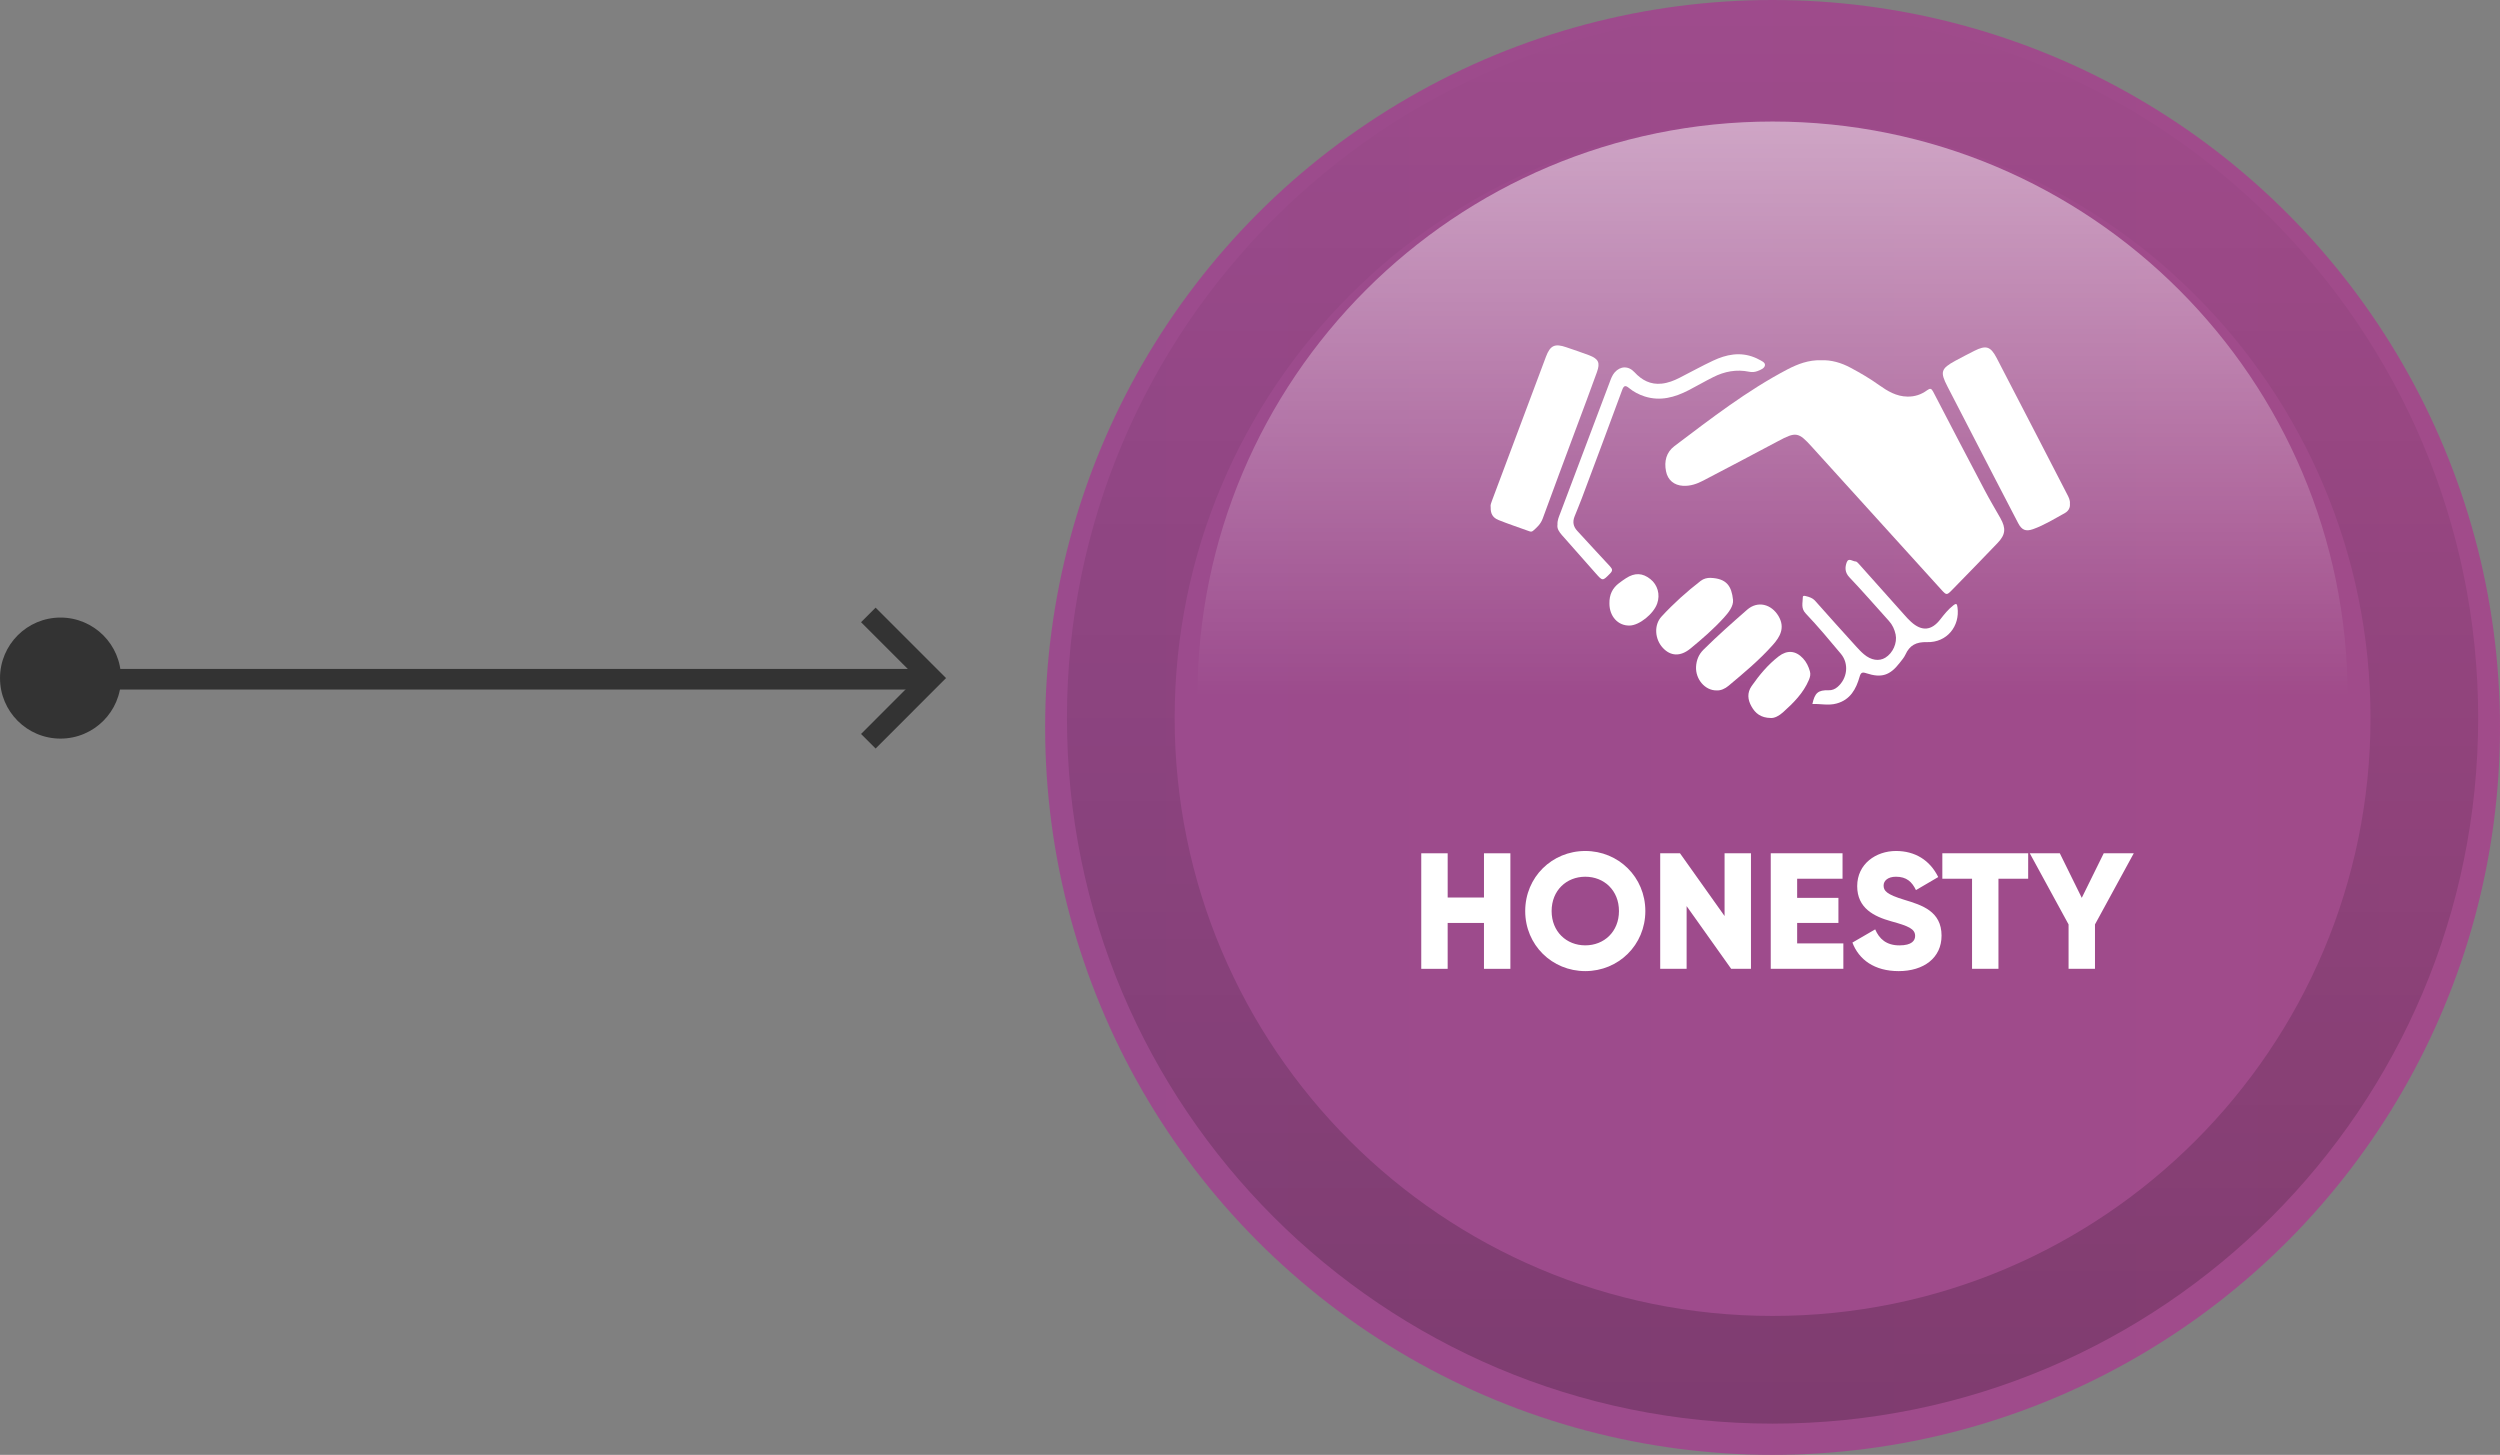 <?xml version="1.0" encoding="utf-8"?>
<!-- Generator: Adobe Illustrator 16.0.0, SVG Export Plug-In . SVG Version: 6.00 Build 0)  -->
<!DOCTYPE svg PUBLIC "-//W3C//DTD SVG 1.1//EN" "http://www.w3.org/Graphics/SVG/1.1/DTD/svg11.dtd">
<svg version="1.1" id="Layer_1" xmlns="http://www.w3.org/2000/svg" xmlns:xlink="http://www.w3.org/1999/xlink" x="0px" y="0px"
	 width="266.252px" height="154.944px" viewBox="0 0 266.252 154.944" enable-background="new 0 0 266.252 154.944"
	 xml:space="preserve">
<rect x="0" y="0" width="266.252" height="154.944" fill="#808080" stroke="none"/>
<g>
	<g>
		<g>
			<g>
				<g>
					
						<linearGradient id="SVGID_1_" gradientUnits="userSpaceOnUse" x1="-56.692" y1="157.227" x2="98.252" y2="157.227" gradientTransform="matrix(1 0 0 1 168 -79.755)">
						<stop  offset="0" style="stop-color:#9B4B8D"/>
						<stop  offset="1" style="stop-color:#A14B8A"/>
					</linearGradient>
					<circle fill="url(#SVGID_1_)" cx="188.78" cy="77.472" r="77.472"/>
					<g>
						<g>
							<path fill="#FFFFFF" d="M160.857,90.876v12.305h-2.813v-4.887h-3.867v4.887h-2.812V90.876h2.813v4.711h3.867v-4.711H160.857z
								"/>
							<path fill="#FFFFFF" d="M162.436,97.028c0-3.621,2.865-6.398,6.398-6.398s6.396,2.777,6.396,6.398s-2.863,6.396-6.396,6.396
								S162.436,100.649,162.436,97.028z M172.421,97.028c0-2.197-1.582-3.656-3.586-3.656s-3.586,1.459-3.586,3.656
								c0,2.194,1.582,3.653,3.586,3.653S172.421,99.225,172.421,97.028z"/>
							<path fill="#FFFFFF" d="M186.479,90.876v12.305h-2.107l-4.746-6.68v6.68h-2.813V90.876h2.109l4.746,6.68v-6.68H186.479z"/>
							<path fill="#FFFFFF" d="M196.319,100.473v2.707h-7.733V90.876h7.646v2.707h-4.834v2.039h4.396v2.672h-4.396v2.18
								L196.319,100.473L196.319,100.473z"/>
							<path fill="#FFFFFF" d="M197.283,100.385l2.426-1.406c0.438,1.021,1.195,1.705,2.584,1.705c1.336,0,1.67-0.526,1.67-1.002
								c0-0.756-0.703-1.055-2.549-1.563c-1.828-0.51-3.621-1.39-3.621-3.744c0-2.373,2.004-3.744,4.131-3.744
								c2.021,0,3.604,0.967,4.5,2.777l-2.373,1.389c-0.422-0.879-1.002-1.424-2.127-1.424c-0.879,0-1.318,0.438-1.318,0.932
								c0,0.564,0.301,0.949,2.217,1.529c1.861,0.563,3.954,1.213,3.954,3.814c0,2.372-1.897,3.778-4.569,3.778
								C199.621,103.426,197.968,102.196,197.283,100.385z"/>
							<path fill="#FFFFFF" d="M216.001,93.583h-3.164v9.598h-2.813v-9.598h-3.164v-2.707h9.143L216.001,93.583L216.001,93.583z"/>
							<path fill="#FFFFFF" d="M223.117,98.452v4.729h-2.813v-4.729l-4.131-7.576h3.199l2.338,4.746l2.338-4.746h3.199
								L223.117,98.452z"/>
						</g>
					</g>
					<g>
						<g>
							<path fill="#FFFFFF" d="M193.933,38.366c1.109-0.045,2.166,0.268,3.154,0.797c1.045,0.559,2.064,1.152,3.031,1.846
								c0.904,0.643,1.851,1.213,3.021,1.229c0.789,0.016,1.483-0.219,2.104-0.678c0.319-0.234,0.458-0.193,0.641,0.157
								c1.825,3.519,3.658,7.025,5.506,10.531c0.523,0.996,1.104,1.963,1.657,2.942c0.607,1.076,0.549,1.754-0.308,2.646
								c-1.614,1.688-3.243,3.358-4.875,5.028c-0.521,0.531-0.574,0.523-1.061-0.006c-4.611-5.094-9.229-10.178-13.842-15.274
								c-1.426-1.582-1.699-1.617-3.593-0.601c-2.646,1.418-5.312,2.804-7.971,4.201c-0.672,0.354-1.378,0.596-2.15,0.555
								c-0.942-0.047-1.639-0.61-1.816-1.555c-0.21-1.053,0.026-2.018,0.908-2.682c3.872-2.918,7.707-5.895,12.026-8.162
								C191.479,38.762,192.626,38.329,193.933,38.366z"/>
							<path fill="#FFFFFF" d="M220.447,53.644c0.048,0.442-0.173,0.791-0.524,0.989c-1.113,0.615-2.2,1.296-3.405,1.724
								c-0.774,0.272-1.198,0.098-1.585-0.646c-0.855-1.627-1.697-3.264-2.543-4.898c-1.659-3.215-3.325-6.436-4.984-9.651
								c-0.806-1.558-0.693-1.908,0.853-2.748c0.661-0.356,1.324-0.703,1.996-1.041c1.264-0.64,1.742-0.49,2.392,0.756
								c1.44,2.767,2.869,5.533,4.299,8.299c1.073,2.068,2.143,4.136,3.202,6.205C220.312,52.948,220.482,53.262,220.447,53.644z"/>
							<path fill="#FFFFFF" d="M158.758,54.034c-0.048-0.242,0.055-0.488,0.146-0.732c1.913-5.107,3.826-10.215,5.742-15.314
								c0.455-1.209,0.945-1.428,2.169-1.004c0.813,0.285,1.634,0.543,2.438,0.855c0.988,0.383,1.185,0.787,0.822,1.791
								c-0.739,2.063-1.517,4.111-2.283,6.168c-1.167,3.143-2.343,6.279-3.493,9.432c-0.207,0.568-0.601,0.938-1.027,1.301
								c-0.146,0.123-0.268,0.093-0.413,0.043c-1.093-0.395-2.195-0.76-3.271-1.192C158.961,55.126,158.742,54.688,158.758,54.034z"
								/>
							<path fill="#FFFFFF" d="M165.873,55.866c-0.022-0.449,0.146-0.811,0.285-1.178c1.754-4.662,3.514-9.324,5.276-13.984
								c0.134-0.363,0.267-0.742,0.532-1.045c0.606-0.686,1.461-0.717,2.106-0.02c0.787,0.854,1.712,1.344,2.893,1.219
								c0.678-0.07,1.31-0.316,1.913-0.625c1.188-0.604,2.354-1.252,3.559-1.818c1.41-0.666,2.884-0.965,4.407-0.355
								c0.157,0.062,0.313,0.131,0.459,0.215c0.281,0.15,0.7,0.318,0.669,0.613c-0.04,0.344-0.456,0.498-0.797,0.633
								c-0.291,0.111-0.596,0.131-0.886,0.07c-1.348-0.275-2.619-0.039-3.823,0.57c-0.892,0.445-1.751,0.949-2.631,1.402
								c-1.476,0.758-3.001,1.186-4.66,0.664c-0.618-0.197-1.185-0.49-1.677-0.896c-0.376-0.313-0.557-0.293-0.737,0.205
								c-1.415,3.846-2.854,7.689-4.294,11.529c-0.242,0.649-0.518,1.287-0.771,1.932c-0.23,0.574-0.15,1.078,0.291,1.549
								c1.17,1.252,2.309,2.533,3.482,3.773c0.287,0.309,0.287,0.479-0.003,0.771c-0.794,0.805-0.773,0.816-1.534-0.043
								c-1.194-1.357-2.392-2.713-3.591-4.064C166.055,56.649,165.802,56.306,165.873,55.866z"/>
							<path fill="#FFFFFF" d="M193.021,74.975c0.258-1.192,0.611-1.491,1.729-1.463c0.354,0.013,0.663-0.11,0.932-0.336
								c1.064-0.896,1.262-2.477,0.378-3.539c-1.218-1.461-2.438-2.918-3.746-4.297c-0.547-0.573-0.311-1.146-0.313-1.733
								c0-0.193,0.188-0.152,0.305-0.125c0.386,0.088,0.74,0.205,1.025,0.526c1.435,1.623,2.887,3.228,4.335,4.828
								c0.269,0.293,0.538,0.588,0.84,0.84c0.764,0.65,1.609,0.777,2.278,0.373c0.809-0.492,1.286-1.57,1.102-2.473
								c-0.117-0.546-0.339-1.035-0.715-1.447c-1.396-1.549-2.768-3.129-4.205-4.642c-0.495-0.522-0.489-1.059-0.287-1.604
								c0.199-0.525,0.636-0.082,0.962-0.084c0.108,0,0.236,0.168,0.344,0.275c1.603,1.793,3.205,3.596,4.812,5.389
								c0.236,0.266,0.473,0.535,0.74,0.771c1.136,1.027,2.175,0.94,3.109-0.273c0.421-0.537,0.834-1.061,1.375-1.482
								c0.347-0.272,0.404-0.156,0.453,0.199c0.281,2.02-1.142,3.771-3.235,3.709c-1.164-0.033-1.853,0.328-2.311,1.334
								c-0.149,0.32-0.396,0.601-0.611,0.877c-1.032,1.336-1.937,1.634-3.548,1.105c-0.442-0.146-0.587-0.084-0.721,0.377
								c-0.373,1.311-0.993,2.451-2.448,2.844C194.744,75.163,193.887,74.944,193.021,74.975z"/>
							<path fill="#FFFFFF" d="M182.804,73.53c-1.231,0.006-2.241-1.205-2.173-2.523c0.04-0.703,0.285-1.313,0.789-1.813
								c1.491-1.48,3.074-2.876,4.657-4.263c1.122-0.973,2.569-0.602,3.334,0.68c0.735,1.242,0.158,2.222-0.603,3.074
								c-1.427,1.605-3.077,2.98-4.721,4.355C183.716,73.352,183.259,73.559,182.804,73.53z"/>
							<path fill="#FFFFFF" d="M182.146,61.543c1.771,0.054,2.272,0.914,2.423,2.342c0.068,0.664-0.484,1.367-0.98,1.908
								c-1.093,1.199-2.32,2.267-3.569,3.289c-1.06,0.865-2.102,0.803-2.916-0.072c-0.879-0.938-0.974-2.452-0.151-3.344
								c1.273-1.388,2.679-2.647,4.168-3.799C181.446,61.614,181.828,61.538,182.146,61.543z"/>
							<path fill="#FFFFFF" d="M188.603,76.467c-1.082-0.014-1.665-0.506-2.07-1.233c-0.407-0.72-0.481-1.453,0.021-2.175
								c0.823-1.178,1.733-2.272,2.876-3.155c0.905-0.697,1.818-0.625,2.596,0.217c0.367,0.396,0.588,0.865,0.732,1.377
								c0.091,0.322,0.02,0.604-0.108,0.914c-0.599,1.418-1.652,2.455-2.759,3.451C189.479,76.229,188.999,76.491,188.603,76.467z"
								/>
							<path fill="#FFFFFF" d="M171.405,64.282c-0.022-0.959,0.33-1.65,1.02-2.176c0.238-0.178,0.483-0.357,0.737-0.521
								c0.94-0.612,1.768-0.578,2.604,0.09c0.771,0.609,1.062,1.638,0.729,2.591c-0.381,1.11-1.901,2.336-2.937,2.356
								C172.31,66.653,171.405,65.633,171.405,64.282z"/>
						</g>
					</g>
				</g>
			</g>
		</g>
		
			<linearGradient id="SVGID_2_" gradientUnits="userSpaceOnUse" x1="862.936" y1="-820.019" x2="1013.237" y2="-820.019" gradientTransform="matrix(0 1 -1 0 -631.24 -861.617)">
			<stop  offset="0" style="stop-color:#000000;stop-opacity:0"/>
			<stop  offset="1" style="stop-color:#000000"/>
		</linearGradient>
		<path opacity="0.2" fill="url(#SVGID_2_)" enable-background="new    " d="M263.928,76.469c0-41.504-33.646-75.151-75.147-75.151
			c-41.507,0-75.15,33.647-75.15,75.151s33.646,75.15,75.15,75.15C230.28,151.62,263.928,117.973,263.928,76.469z M125.102,76.469
			c0-35.17,28.509-63.678,63.68-63.678s63.678,28.508,63.678,63.678c0,35.168-28.507,63.679-63.678,63.679
			S125.102,111.637,125.102,76.469z"/>
		
			<linearGradient id="SVGID_3_" gradientUnits="userSpaceOnUse" x1="-1012.575" y1="-1165.021" x2="-951.323" y2="-1165.021" gradientTransform="matrix(0 -1 1 0 1353.799 -938.379)">
			<stop  offset="0" style="stop-color:#FFFFFF;stop-opacity:0"/>
			<stop  offset="1" style="stop-color:#FFFFFF"/>
		</linearGradient>
		<path opacity="0.5" fill="url(#SVGID_3_)" enable-background="new    " d="M188.78,12.944c-33.827,0-61.252,27.424-61.252,61.252
			h122.5C250.028,40.368,222.609,12.944,188.78,12.944z"/>
	</g>
	<g>
		<g>
			<g>
				<path fill="#333333" d="M12.889,72.219c0,3.56-2.887,6.443-6.448,6.443c-3.559,0-6.44-2.885-6.44-6.443
					c0-3.563,2.884-6.448,6.44-6.448C10.003,65.771,12.889,68.659,12.889,72.219z"/>
				<g>
					<rect x="4.982" y="71.241" fill="#333333" width="92.834" height="2.196"/>
				</g>
			</g>
			<polygon fill="#333333" points="97.651,72.215 91.702,78.168 93.254,79.719 99.203,73.768 100.755,72.215 99.203,70.665 
				93.254,64.715 91.702,66.267 			"/>
		</g>
	</g>
</g>
</svg>
